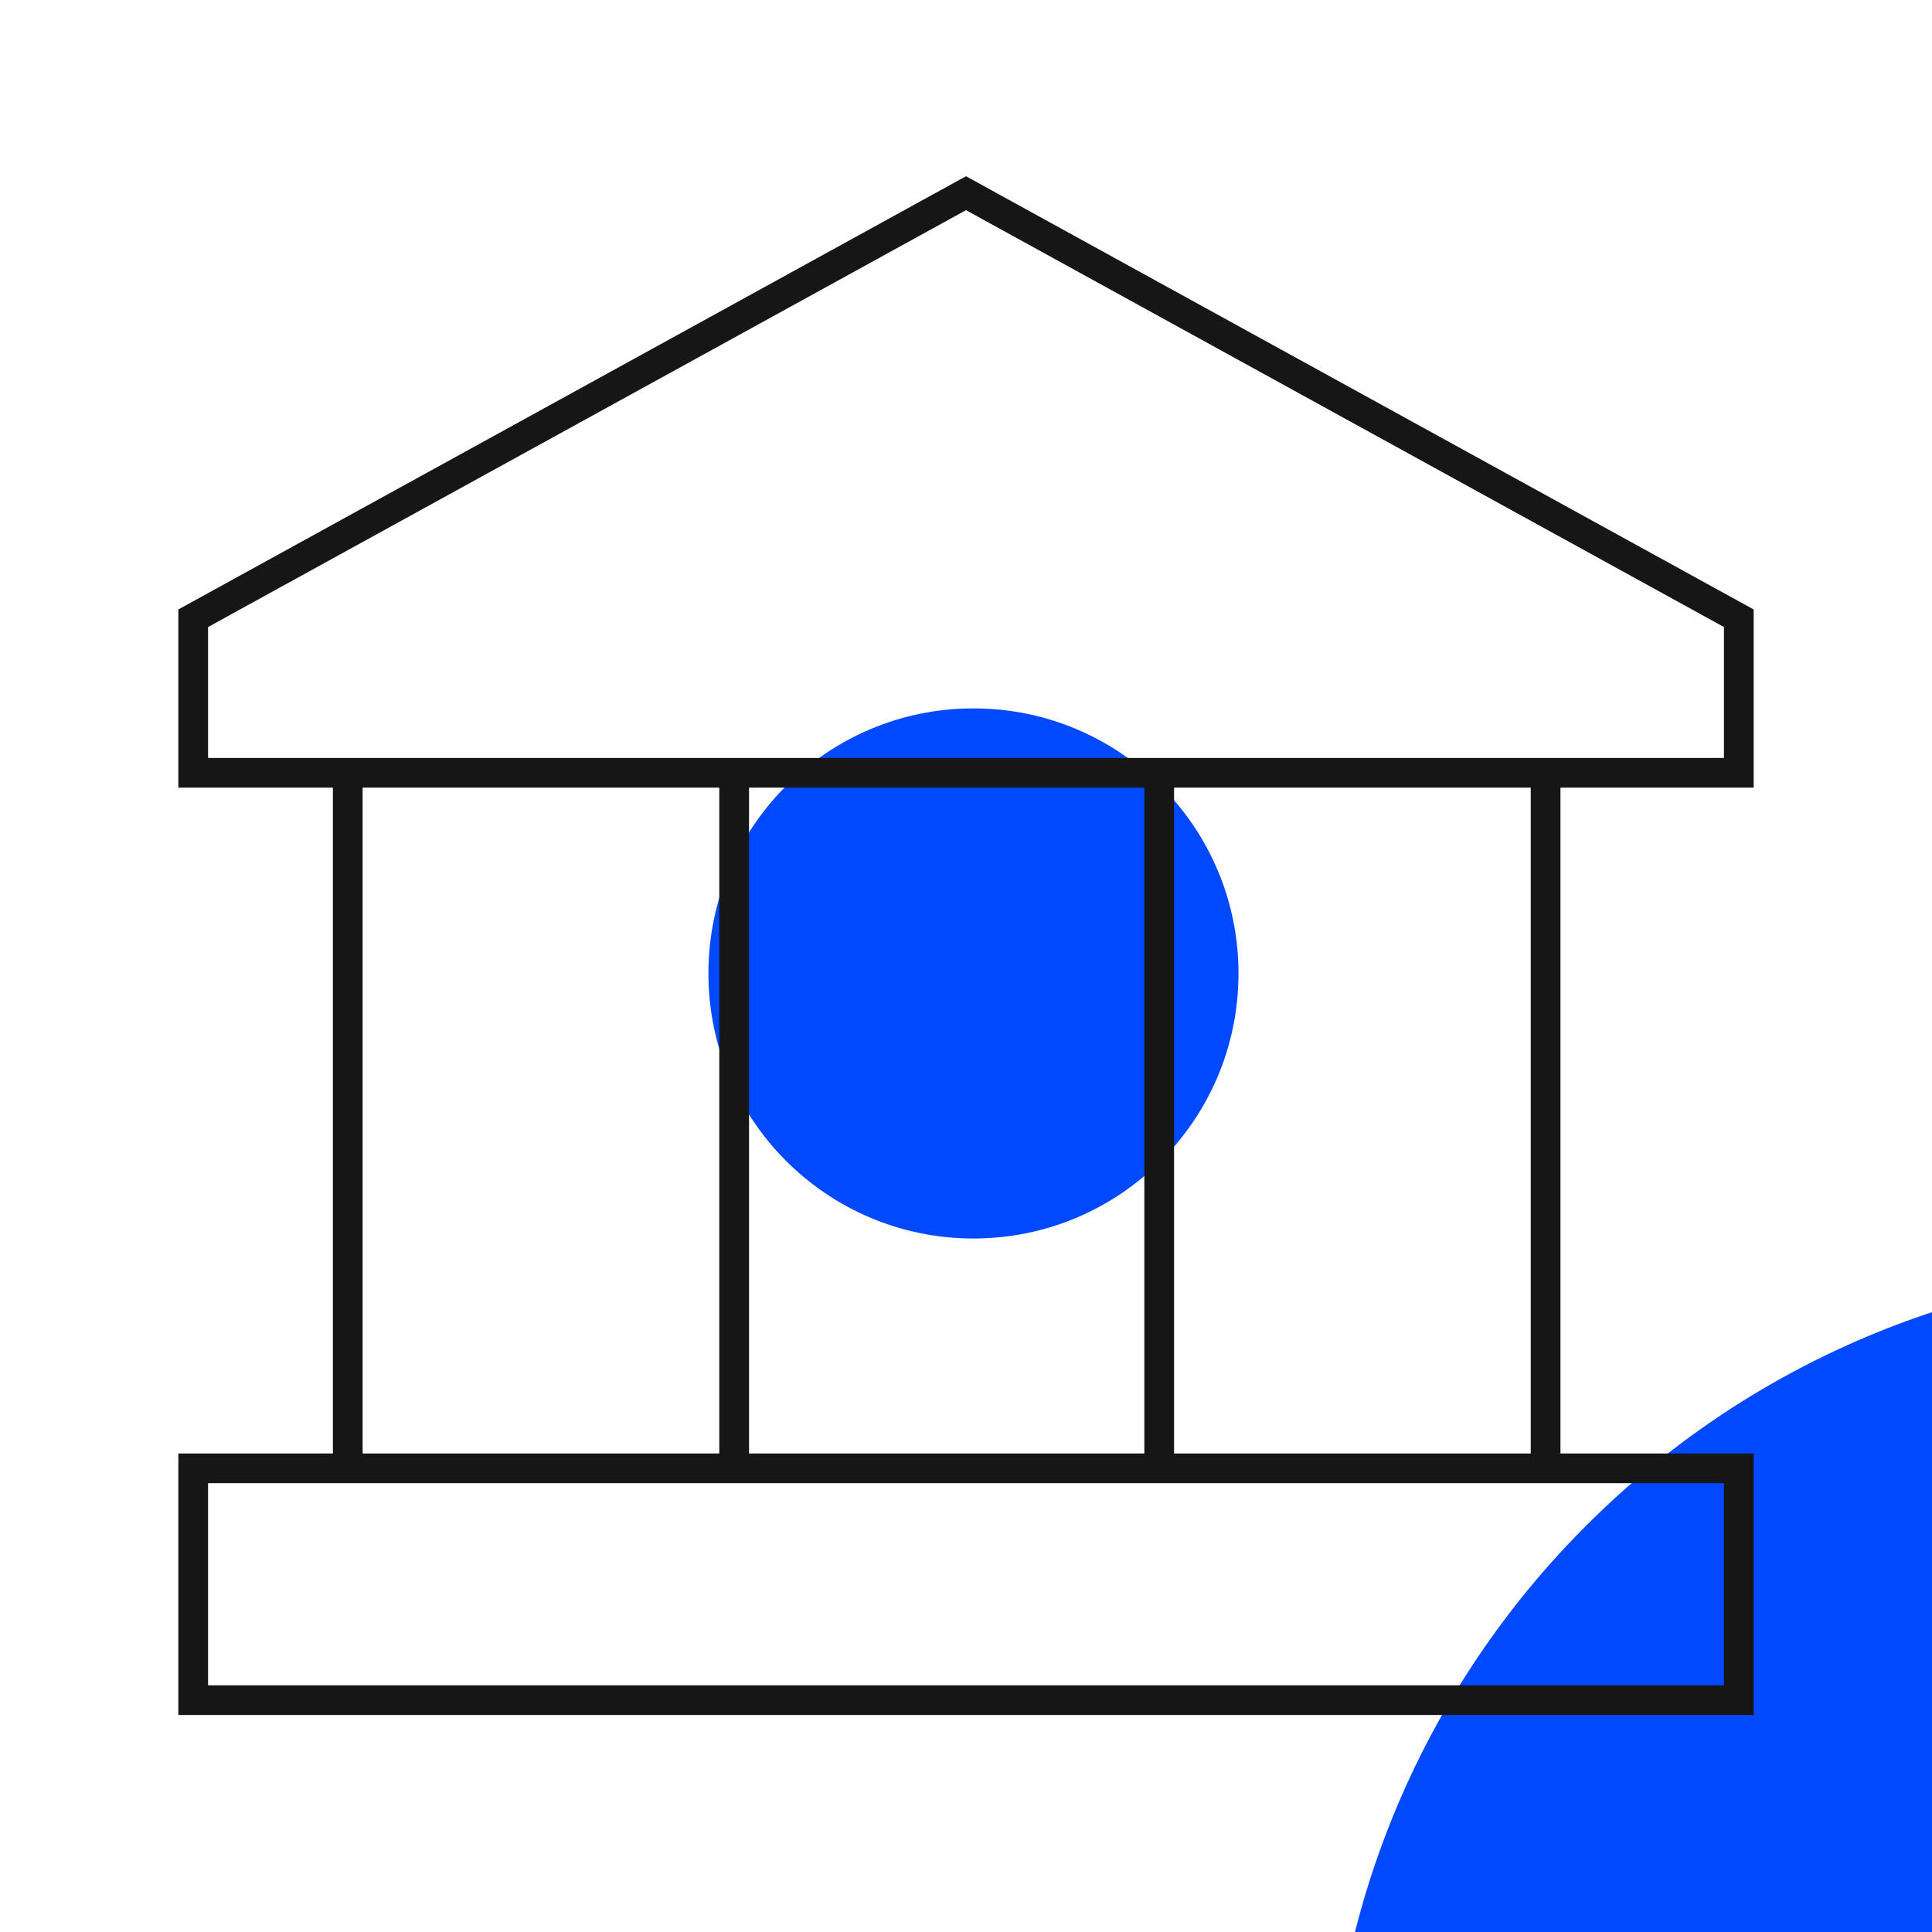 <svg width="65" height="65" viewBox="0 0 65 65" fill="none" xmlns="http://www.w3.org/2000/svg">
<g clip-path="url(#clip0_147_2037)">
<path d="M74.303 101.888C90.659 101.888 103.919 88.628 103.919 72.272C103.919 55.916 90.659 42.656 74.303 42.656C57.947 42.656 44.688 55.916 44.688 72.272C44.688 88.628 57.947 101.888 74.303 101.888Z" fill="#0049FF"/>
<path d="M32.751 41.668C37.675 41.668 41.668 37.675 41.668 32.751C41.668 27.826 37.675 23.833 32.751 23.833C27.826 23.833 23.834 27.826 23.834 32.751C23.834 37.675 27.826 41.668 32.751 41.668Z" fill="#0049FF"/>
<path d="M11.7 26H6.5V20.8L32.5 6.5L58.5 20.8V26H52M11.7 26V49.4M11.7 26H24.7M11.7 49.4H6.5V57.2H58.5V49.4H52M11.7 49.4H52M52 49.4V26M52 26H39M39 26V49.4H24.7V26M39 26H24.7" stroke="#161616"/>
</g>
<defs>
<clipPath id="clip0_147_2037">
<rect width="65" height="65" fill="white"/>
</clipPath>
</defs>
</svg>
